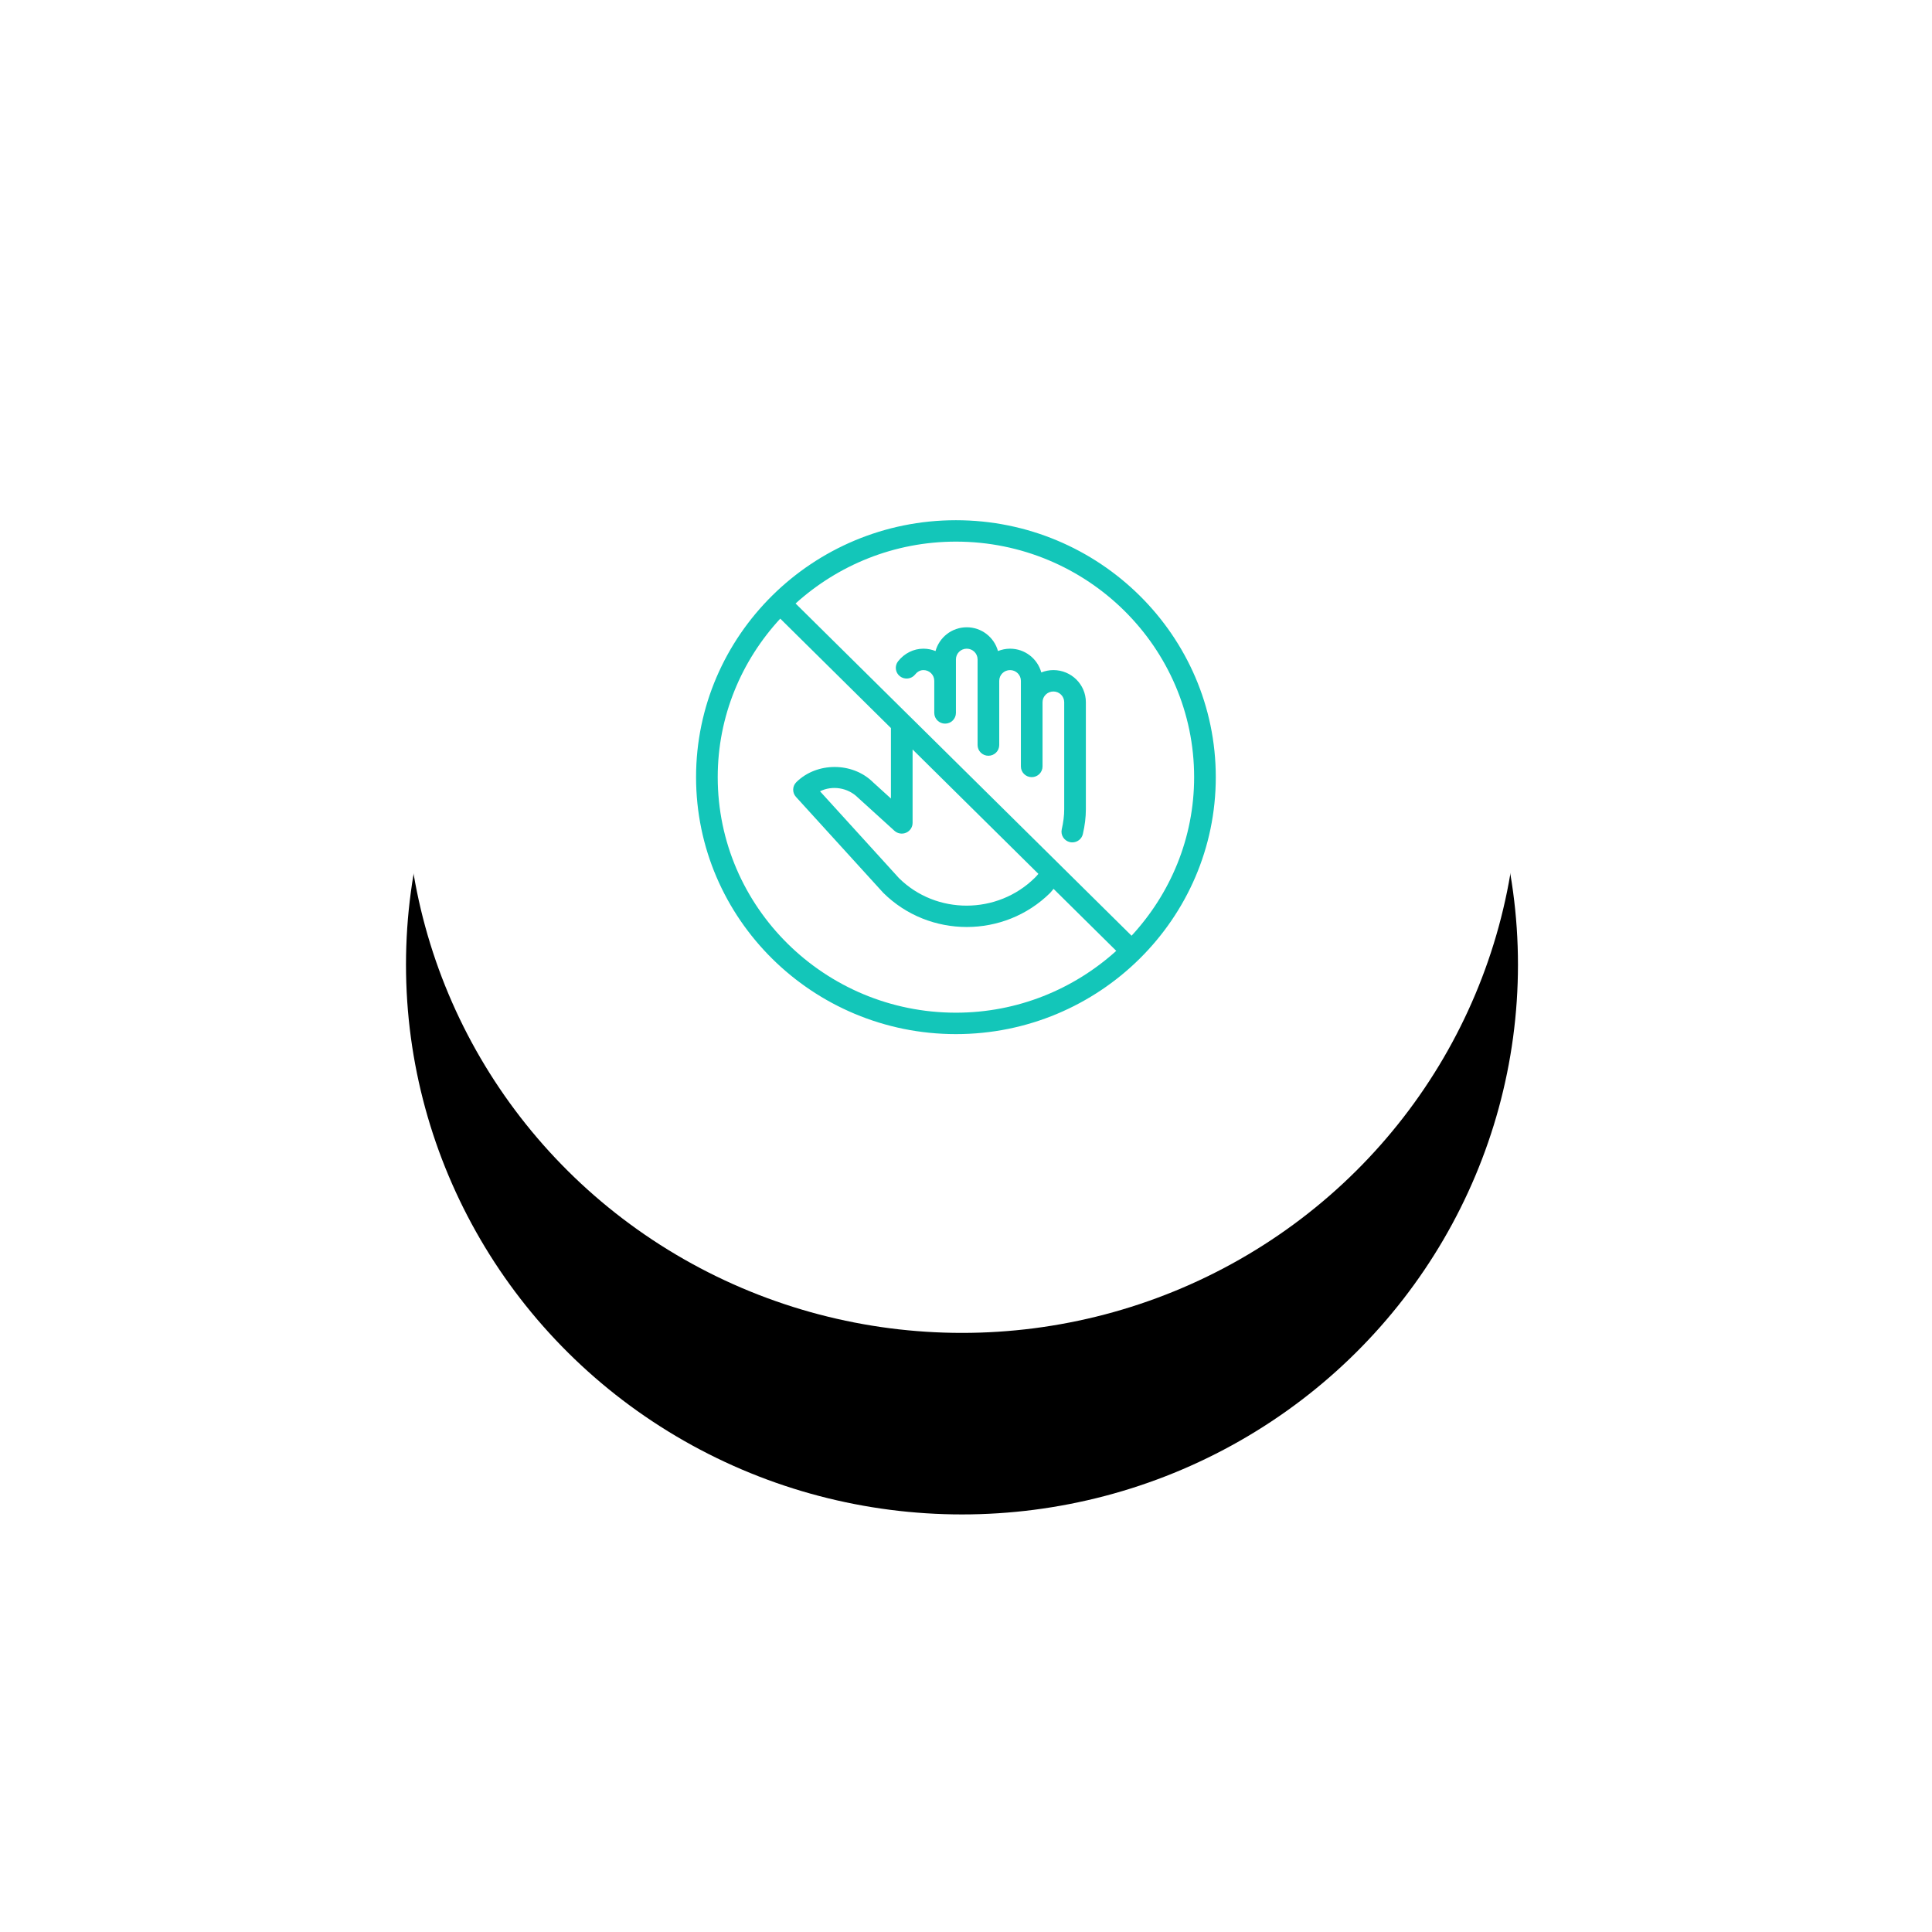 <?xml version="1.0" encoding="UTF-8"?>
<svg width="149px" height="149px" viewBox="0 0 149 149" version="1.1" xmlns="http://www.w3.org/2000/svg" xmlns:xlink="http://www.w3.org/1999/xlink">
    <!-- Generator: Sketch 52.6 (67491) - http://www.bohemiancoding.com/sketch -->
    <desc>Created with Sketch.</desc>
    <defs>
        <ellipse id="path-1" cx="42.879" cy="42.398" rx="42.879" ry="42.398"></ellipse>
        <filter x="-65.9%" y="-50.1%" width="231.8%" height="233.3%" filterUnits="objectBoundingBox" id="filter-2">
            <feOffset dx="0" dy="14" in="SourceAlpha" result="shadowOffsetOuter1"></feOffset>
            <feGaussianBlur stdDeviation="16.5" in="shadowOffsetOuter1" result="shadowBlurOuter1"></feGaussianBlur>
            <feColorMatrix values="0 0 0 0 0   0 0 0 0 0   0 0 0 0 0  0 0 0 0.07 0" type="matrix" in="shadowBlurOuter1"></feColorMatrix>
        </filter>
    </defs>
    <g id="Page-1" stroke="none" stroke-width="1" fill="none" fill-rule="evenodd">
        <g id="icon/read-only" transform="translate(31, 18)">
            <g transform="translate(0.311, 0)">
                <g id="Oval-Copy-9" fill-rule="nonzero">
                    <use fill="black" fill-opacity="1" filter="url(#filter-2)" xlink:href="#path-1"></use>
                    <use fill="#FFFFFF" xlink:href="#path-1"></use>
                </g>
                <g id="no-touch" transform="translate(22.371, 22.12)" fill="#13C6B9">
                    <path d="M20.041,0 C8.99,0 0,8.889 0,19.816 C0,30.743 8.99,39.633 20.041,39.633 C31.092,39.633 40.082,30.743 40.082,19.816 C40.082,8.889 31.092,0 20.041,0 Z M20.041,37.981 C9.912,37.981 1.67,29.832 1.67,19.816 C1.67,15.105 3.509,10.821 6.493,7.59 L15.029,16.03 L15.029,21.464 L13.638,20.201 C12.063,18.642 9.312,18.641 7.734,20.201 C7.42,20.512 7.407,21.01 7.704,21.337 L14.44,28.74 C16.215,30.496 18.545,31.372 20.876,31.372 C23.208,31.372 25.537,30.494 27.311,28.74 C27.406,28.644 27.481,28.53 27.57,28.43 L32.406,33.212 C29.138,36.163 24.806,37.981 20.041,37.981 Z M15.298,23.951 C15.542,24.173 15.894,24.232 16.2,24.1 C16.504,23.968 16.699,23.671 16.699,23.344 L16.699,17.681 L26.402,27.275 C26.316,27.378 26.225,27.479 26.13,27.573 C23.231,30.436 18.516,30.438 15.65,27.604 L9.56,20.906 C10.49,20.444 11.691,20.607 12.481,21.392 L15.298,23.951 Z M33.587,32.045 L28.108,26.626 C28.106,26.625 28.106,26.623 28.104,26.621 L16.455,15.103 C16.454,15.102 16.454,15.102 16.452,15.102 L7.674,6.422 C10.942,3.469 15.276,1.651 20.041,1.651 C30.17,1.651 38.412,9.801 38.412,19.816 C38.412,24.528 36.573,28.813 33.587,32.045 Z" id="Shape" fill-rule="nonzero"></path>
                    <path d="M27.556,11.558 C27.226,11.558 26.914,11.626 26.625,11.74 C26.336,10.688 25.37,9.908 24.216,9.908 C23.887,9.908 23.573,9.976 23.284,10.09 C22.995,9.038 22.03,8.257 20.876,8.257 C19.722,8.257 18.757,9.038 18.468,10.09 C18.179,9.976 17.865,9.908 17.536,9.908 C16.779,9.908 16.068,10.261 15.58,10.879 C15.298,11.239 15.361,11.758 15.726,12.038 C16.088,12.317 16.614,12.255 16.898,11.895 C16.997,11.769 17.21,11.559 17.536,11.559 C17.997,11.559 18.371,11.929 18.371,12.385 L18.371,14.321 L18.371,14.862 C18.371,15.318 18.745,15.688 19.206,15.688 C19.667,15.688 20.041,15.318 20.041,14.862 L20.041,14.321 L20.041,12.385 L20.041,10.734 C20.041,10.278 20.415,9.908 20.876,9.908 C21.337,9.908 21.711,10.278 21.711,10.734 L21.711,12.385 L21.711,17.339 C21.711,17.795 22.085,18.165 22.546,18.165 C23.007,18.165 23.381,17.795 23.381,17.339 L23.381,12.385 C23.381,11.929 23.755,11.559 24.216,11.559 C24.677,11.559 25.051,11.929 25.051,12.385 L25.051,14.035 L25.051,17.339 L25.051,18.989 C25.051,19.445 25.425,19.815 25.886,19.815 C26.347,19.815 26.721,19.445 26.721,18.989 L26.721,17.339 L26.721,14.035 C26.721,13.579 27.096,13.209 27.557,13.209 C28.017,13.209 28.392,13.579 28.392,14.035 L28.392,22.292 C28.392,22.779 28.33,23.284 28.203,23.837 C28.101,24.283 28.383,24.724 28.833,24.827 C28.894,24.84 28.956,24.846 29.018,24.846 C29.399,24.846 29.744,24.587 29.831,24.202 C29.987,23.527 30.062,22.903 30.062,22.292 L30.062,14.035 C30.062,12.669 28.938,11.558 27.556,11.558 Z" id="Path"></path>
                </g>
            </g>
        </g>
    </g>
</svg>